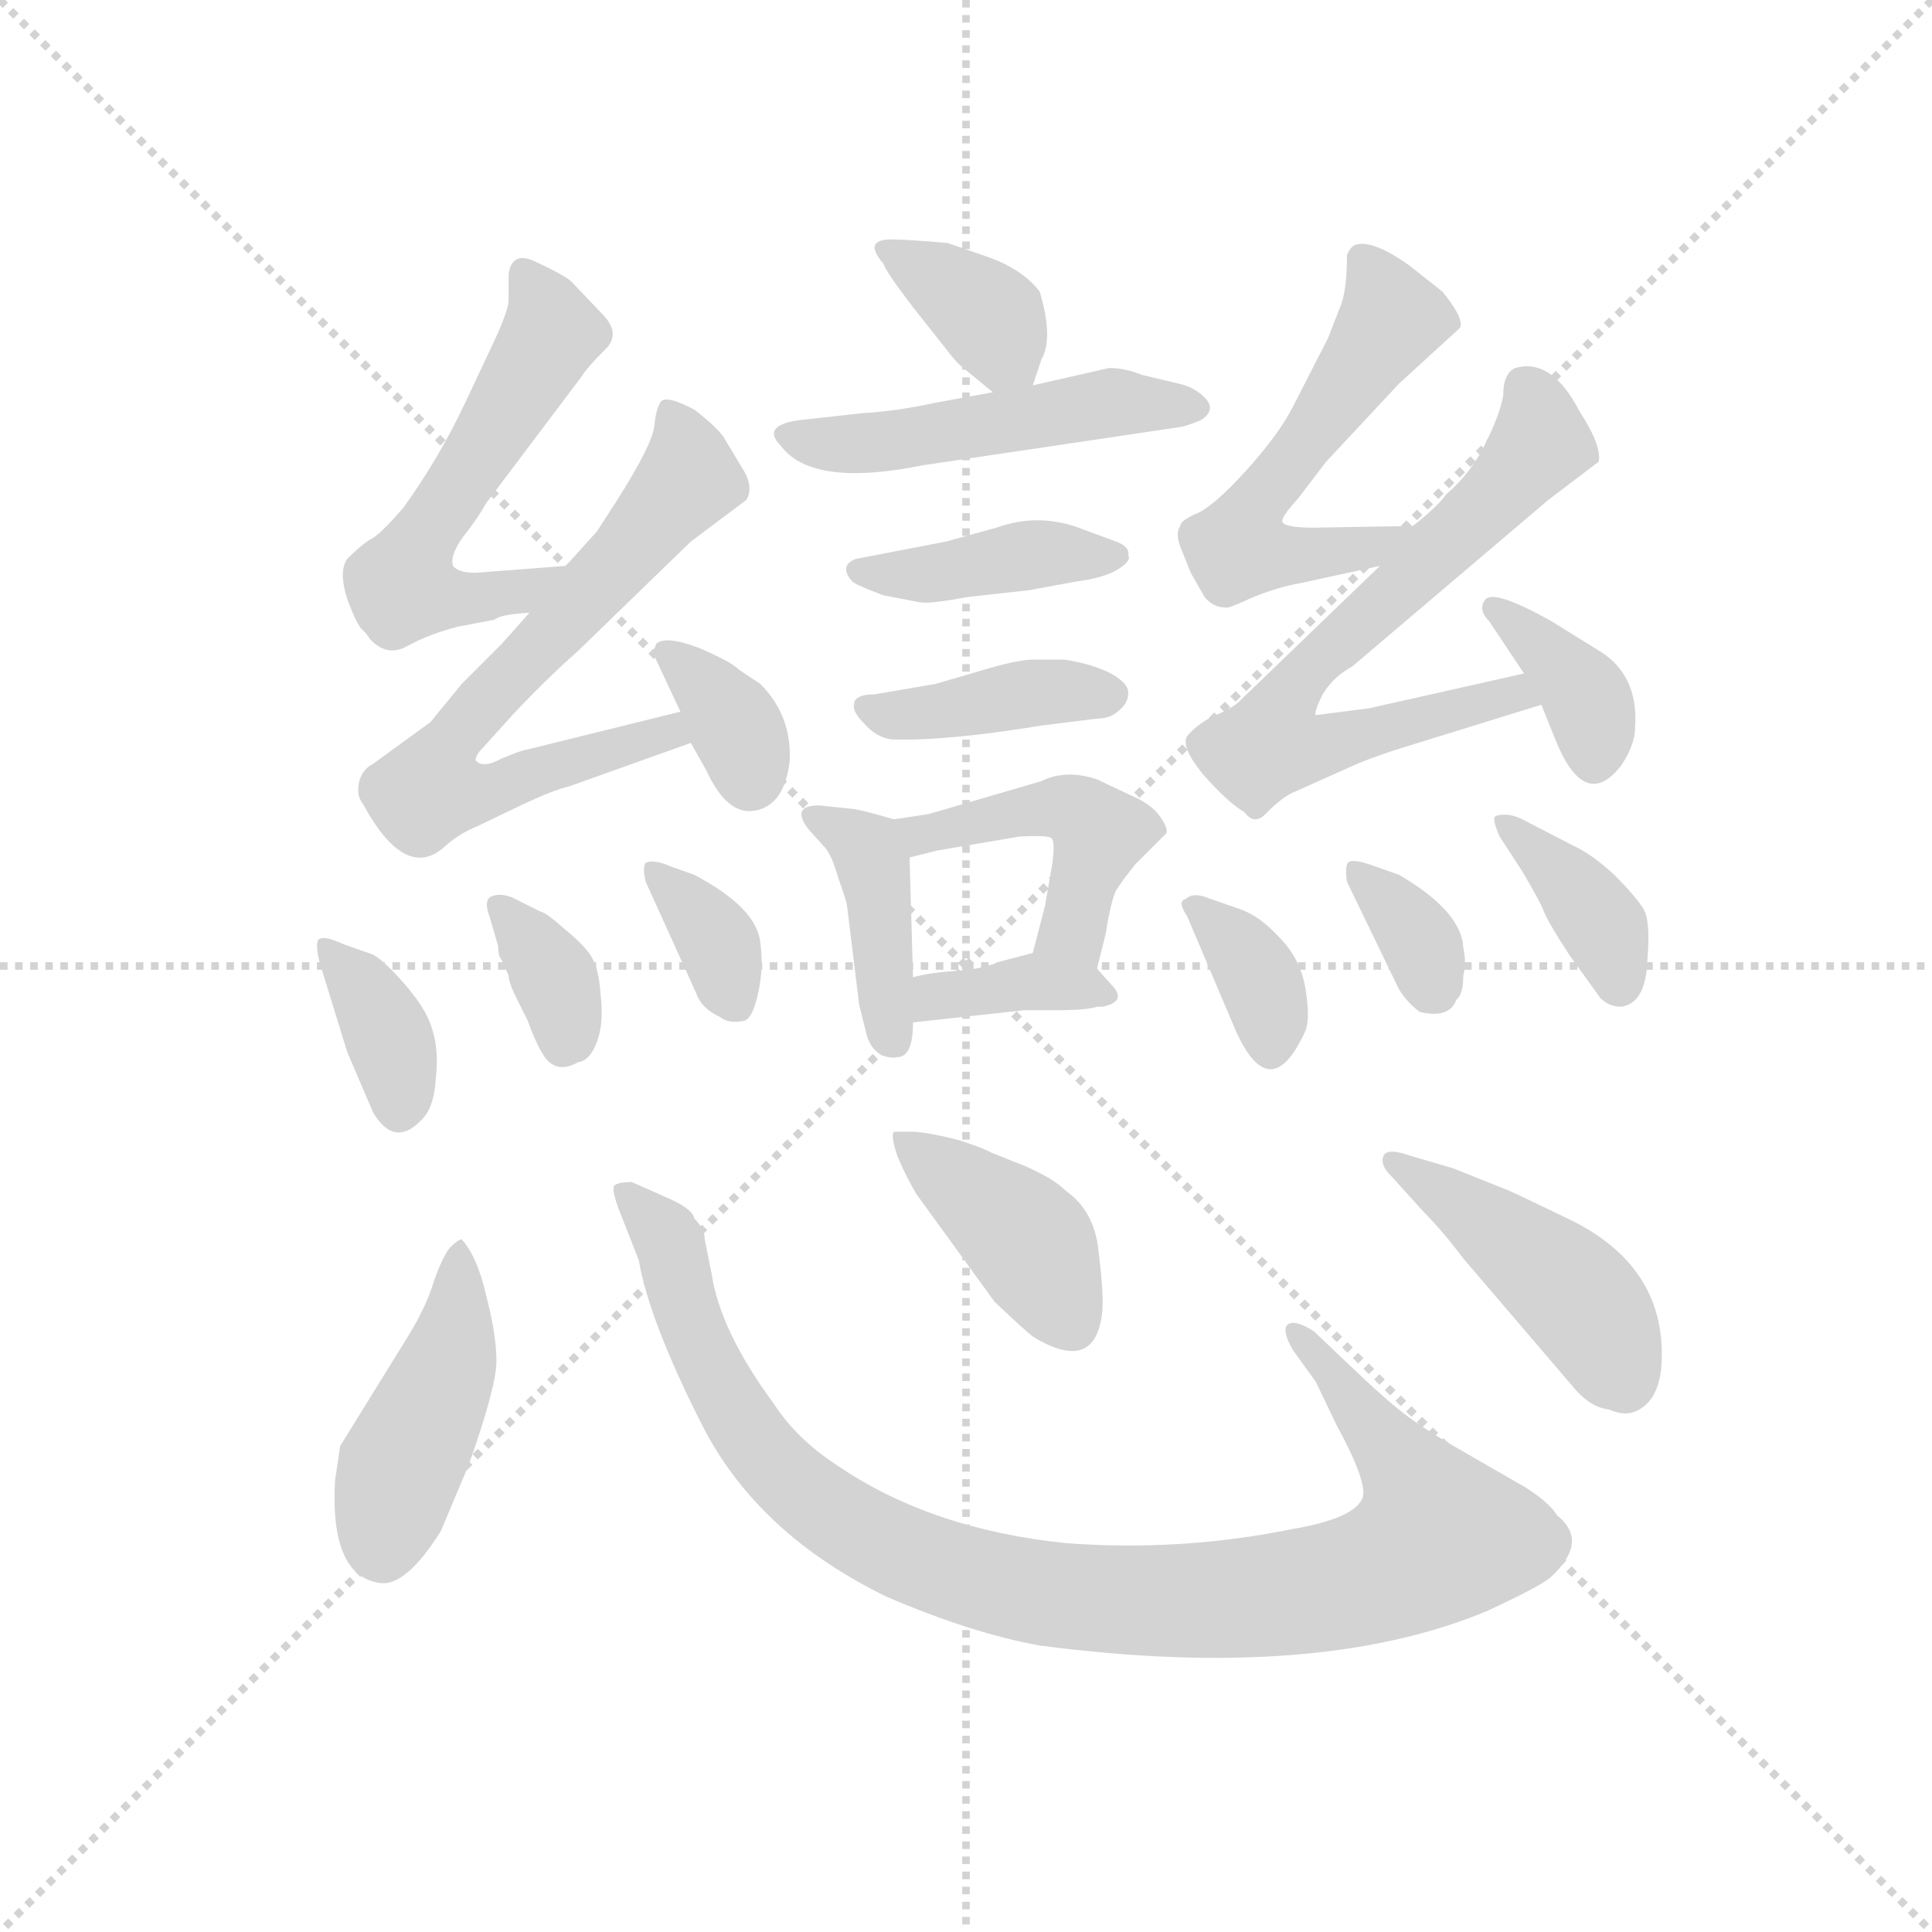 <svg version="1.1" viewBox="0 0 1024 1024" xmlns="http://www.w3.org/2000/svg">
  <g stroke="lightgray" stroke-dasharray="1,1" stroke-width="1" transform="scale(4, 4)">
    <line x1="0" y1="0" x2="256" y2="256"></line>
    <line x1="256" y1="0" x2="0" y2="256"></line>
    <line x1="128" y1="0" x2="128" y2="256"></line>
    <line x1="0" y1="128" x2="256" y2="128"></line>
  </g>
  <g transform="scale(0.92, -0.92) translate(60, -830)">
    <style type="text/css">
      
        @keyframes keyframes0 {
          from {
            stroke: blue;
            stroke-dashoffset: 348;
            stroke-width: 128;
          }
          53% {
            animation-timing-function: step-end;
            stroke: blue;
            stroke-dashoffset: 0;
            stroke-width: 128;
          }
          to {
            stroke: black;
            stroke-width: 1024;
          }
        }
        #make-me-a-hanzi-animation-0 {
          animation: keyframes0 0.533s both;
          animation-delay: 0s;
          animation-timing-function: linear;
        }
      
        @keyframes keyframes1 {
          from {
            stroke: blue;
            stroke-dashoffset: 488;
            stroke-width: 128;
          }
          61% {
            animation-timing-function: step-end;
            stroke: blue;
            stroke-dashoffset: 0;
            stroke-width: 128;
          }
          to {
            stroke: black;
            stroke-width: 1024;
          }
        }
        #make-me-a-hanzi-animation-1 {
          animation: keyframes1 0.647s both;
          animation-delay: 0.533s;
          animation-timing-function: linear;
        }
      
        @keyframes keyframes2 {
          from {
            stroke: blue;
            stroke-dashoffset: 401;
            stroke-width: 128;
          }
          57% {
            animation-timing-function: step-end;
            stroke: blue;
            stroke-dashoffset: 0;
            stroke-width: 128;
          }
          to {
            stroke: black;
            stroke-width: 1024;
          }
        }
        #make-me-a-hanzi-animation-2 {
          animation: keyframes2 0.576s both;
          animation-delay: 1.18s;
          animation-timing-function: linear;
        }
      
        @keyframes keyframes3 {
          from {
            stroke: blue;
            stroke-dashoffset: 397;
            stroke-width: 128;
          }
          56% {
            animation-timing-function: step-end;
            stroke: blue;
            stroke-dashoffset: 0;
            stroke-width: 128;
          }
          to {
            stroke: black;
            stroke-width: 1024;
          }
        }
        #make-me-a-hanzi-animation-3 {
          animation: keyframes3 0.573s both;
          animation-delay: 1.757s;
          animation-timing-function: linear;
        }
      
        @keyframes keyframes4 {
          from {
            stroke: blue;
            stroke-dashoffset: 393;
            stroke-width: 128;
          }
          56% {
            animation-timing-function: step-end;
            stroke: blue;
            stroke-dashoffset: 0;
            stroke-width: 128;
          }
          to {
            stroke: black;
            stroke-width: 1024;
          }
        }
        #make-me-a-hanzi-animation-4 {
          animation: keyframes4 0.57s both;
          animation-delay: 2.33s;
          animation-timing-function: linear;
        }
      
        @keyframes keyframes5 {
          from {
            stroke: blue;
            stroke-dashoffset: 451;
            stroke-width: 128;
          }
          59% {
            animation-timing-function: step-end;
            stroke: blue;
            stroke-dashoffset: 0;
            stroke-width: 128;
          }
          to {
            stroke: black;
            stroke-width: 1024;
          }
        }
        #make-me-a-hanzi-animation-5 {
          animation: keyframes5 0.617s both;
          animation-delay: 2.9s;
          animation-timing-function: linear;
        }
      
        @keyframes keyframes6 {
          from {
            stroke: blue;
            stroke-dashoffset: 363;
            stroke-width: 128;
          }
          54% {
            animation-timing-function: step-end;
            stroke: blue;
            stroke-dashoffset: 0;
            stroke-width: 128;
          }
          to {
            stroke: black;
            stroke-width: 1024;
          }
        }
        #make-me-a-hanzi-animation-6 {
          animation: keyframes6 0.545s both;
          animation-delay: 3.517s;
          animation-timing-function: linear;
        }
      
        @keyframes keyframes7 {
          from {
            stroke: blue;
            stroke-dashoffset: 558;
            stroke-width: 128;
          }
          64% {
            animation-timing-function: step-end;
            stroke: blue;
            stroke-dashoffset: 0;
            stroke-width: 128;
          }
          to {
            stroke: black;
            stroke-width: 1024;
          }
        }
        #make-me-a-hanzi-animation-7 {
          animation: keyframes7 0.704s both;
          animation-delay: 4.062s;
          animation-timing-function: linear;
        }
      
        @keyframes keyframes8 {
          from {
            stroke: blue;
            stroke-dashoffset: 644;
            stroke-width: 128;
          }
          68% {
            animation-timing-function: step-end;
            stroke: blue;
            stroke-dashoffset: 0;
            stroke-width: 128;
          }
          to {
            stroke: black;
            stroke-width: 1024;
          }
        }
        #make-me-a-hanzi-animation-8 {
          animation: keyframes8 0.774s both;
          animation-delay: 4.766s;
          animation-timing-function: linear;
        }
      
        @keyframes keyframes9 {
          from {
            stroke: blue;
            stroke-dashoffset: 346;
            stroke-width: 128;
          }
          53% {
            animation-timing-function: step-end;
            stroke: blue;
            stroke-dashoffset: 0;
            stroke-width: 128;
          }
          to {
            stroke: black;
            stroke-width: 1024;
          }
        }
        #make-me-a-hanzi-animation-9 {
          animation: keyframes9 0.532s both;
          animation-delay: 5.54s;
          animation-timing-function: linear;
        }
      
        @keyframes keyframes10 {
          from {
            stroke: blue;
            stroke-dashoffset: 357;
            stroke-width: 128;
          }
          54% {
            animation-timing-function: step-end;
            stroke: blue;
            stroke-dashoffset: 0;
            stroke-width: 128;
          }
          to {
            stroke: black;
            stroke-width: 1024;
          }
        }
        #make-me-a-hanzi-animation-10 {
          animation: keyframes10 0.541s both;
          animation-delay: 6.072s;
          animation-timing-function: linear;
        }
      
        @keyframes keyframes11 {
          from {
            stroke: blue;
            stroke-dashoffset: 346;
            stroke-width: 128;
          }
          53% {
            animation-timing-function: step-end;
            stroke: blue;
            stroke-dashoffset: 0;
            stroke-width: 128;
          }
          to {
            stroke: black;
            stroke-width: 1024;
          }
        }
        #make-me-a-hanzi-animation-11 {
          animation: keyframes11 0.532s both;
          animation-delay: 6.612s;
          animation-timing-function: linear;
        }
      
        @keyframes keyframes12 {
          from {
            stroke: blue;
            stroke-dashoffset: 346;
            stroke-width: 128;
          }
          53% {
            animation-timing-function: step-end;
            stroke: blue;
            stroke-dashoffset: 0;
            stroke-width: 128;
          }
          to {
            stroke: black;
            stroke-width: 1024;
          }
        }
        #make-me-a-hanzi-animation-12 {
          animation: keyframes12 0.532s both;
          animation-delay: 7.144s;
          animation-timing-function: linear;
        }
      
        @keyframes keyframes13 {
          from {
            stroke: blue;
            stroke-dashoffset: 551;
            stroke-width: 128;
          }
          64% {
            animation-timing-function: step-end;
            stroke: blue;
            stroke-dashoffset: 0;
            stroke-width: 128;
          }
          to {
            stroke: black;
            stroke-width: 1024;
          }
        }
        #make-me-a-hanzi-animation-13 {
          animation: keyframes13 0.698s both;
          animation-delay: 7.675s;
          animation-timing-function: linear;
        }
      
        @keyframes keyframes14 {
          from {
            stroke: blue;
            stroke-dashoffset: 679;
            stroke-width: 128;
          }
          69% {
            animation-timing-function: step-end;
            stroke: blue;
            stroke-dashoffset: 0;
            stroke-width: 128;
          }
          to {
            stroke: black;
            stroke-width: 1024;
          }
        }
        #make-me-a-hanzi-animation-14 {
          animation: keyframes14 0.803s both;
          animation-delay: 8.374s;
          animation-timing-function: linear;
        }
      
        @keyframes keyframes15 {
          from {
            stroke: blue;
            stroke-dashoffset: 364;
            stroke-width: 128;
          }
          54% {
            animation-timing-function: step-end;
            stroke: blue;
            stroke-dashoffset: 0;
            stroke-width: 128;
          }
          to {
            stroke: black;
            stroke-width: 1024;
          }
        }
        #make-me-a-hanzi-animation-15 {
          animation: keyframes15 0.546s both;
          animation-delay: 9.176s;
          animation-timing-function: linear;
        }
      
        @keyframes keyframes16 {
          from {
            stroke: blue;
            stroke-dashoffset: 343;
            stroke-width: 128;
          }
          53% {
            animation-timing-function: step-end;
            stroke: blue;
            stroke-dashoffset: 0;
            stroke-width: 128;
          }
          to {
            stroke: black;
            stroke-width: 1024;
          }
        }
        #make-me-a-hanzi-animation-16 {
          animation: keyframes16 0.529s both;
          animation-delay: 9.723s;
          animation-timing-function: linear;
        }
      
        @keyframes keyframes17 {
          from {
            stroke: blue;
            stroke-dashoffset: 336;
            stroke-width: 128;
          }
          52% {
            animation-timing-function: step-end;
            stroke: blue;
            stroke-dashoffset: 0;
            stroke-width: 128;
          }
          to {
            stroke: black;
            stroke-width: 1024;
          }
        }
        #make-me-a-hanzi-animation-17 {
          animation: keyframes17 0.523s both;
          animation-delay: 10.252s;
          animation-timing-function: linear;
        }
      
        @keyframes keyframes18 {
          from {
            stroke: blue;
            stroke-dashoffset: 371;
            stroke-width: 128;
          }
          55% {
            animation-timing-function: step-end;
            stroke: blue;
            stroke-dashoffset: 0;
            stroke-width: 128;
          }
          to {
            stroke: black;
            stroke-width: 1024;
          }
        }
        #make-me-a-hanzi-animation-18 {
          animation: keyframes18 0.552s both;
          animation-delay: 10.775s;
          animation-timing-function: linear;
        }
      
        @keyframes keyframes19 {
          from {
            stroke: blue;
            stroke-dashoffset: 437;
            stroke-width: 128;
          }
          59% {
            animation-timing-function: step-end;
            stroke: blue;
            stroke-dashoffset: 0;
            stroke-width: 128;
          }
          to {
            stroke: black;
            stroke-width: 1024;
          }
        }
        #make-me-a-hanzi-animation-19 {
          animation: keyframes19 0.606s both;
          animation-delay: 11.327s;
          animation-timing-function: linear;
        }
      
        @keyframes keyframes20 {
          from {
            stroke: blue;
            stroke-dashoffset: 987;
            stroke-width: 128;
          }
          76% {
            animation-timing-function: step-end;
            stroke: blue;
            stroke-dashoffset: 0;
            stroke-width: 128;
          }
          to {
            stroke: black;
            stroke-width: 1024;
          }
        }
        #make-me-a-hanzi-animation-20 {
          animation: keyframes20 1.053s both;
          animation-delay: 11.933s;
          animation-timing-function: linear;
        }
      
        @keyframes keyframes21 {
          from {
            stroke: blue;
            stroke-dashoffset: 397;
            stroke-width: 128;
          }
          56% {
            animation-timing-function: step-end;
            stroke: blue;
            stroke-dashoffset: 0;
            stroke-width: 128;
          }
          to {
            stroke: black;
            stroke-width: 1024;
          }
        }
        #make-me-a-hanzi-animation-21 {
          animation: keyframes21 0.573s both;
          animation-delay: 12.986s;
          animation-timing-function: linear;
        }
      
        @keyframes keyframes22 {
          from {
            stroke: blue;
            stroke-dashoffset: 445;
            stroke-width: 128;
          }
          59% {
            animation-timing-function: step-end;
            stroke: blue;
            stroke-dashoffset: 0;
            stroke-width: 128;
          }
          to {
            stroke: black;
            stroke-width: 1024;
          }
        }
        #make-me-a-hanzi-animation-22 {
          animation: keyframes22 0.612s both;
          animation-delay: 13.559s;
          animation-timing-function: linear;
        }
      
    </style>
    
      <path d="M 535 608 L 540 623 Q 547 635 539 662 Q 529 675 509 682 L 486 690 Q 463 692 456 692 Q 436 693 449 678 Q 450 674 466 653 L 485 629 Q 491 621 495 618 L 512 604 C 529 590 529 590 535 608 Z" fill="lightgray"></path>
    
      <path d="M 632 588 Q 641 594 634 601 Q 628 607 619 609 L 598 614 Q 588 618 579 618 L 535 608 L 512 604 L 479 598 Q 456 593 437 592 L 401 588 Q 378 585 390 573 Q 408 549 472 562 L 620 584 Q 622 584 632 588 Z" fill="lightgray"></path>
    
      <path d="M 514 526 L 485 518 L 433 508 Q 423 504 431 495 Q 433 493 449 487 L 470 483 Q 476 482 497 486 L 533 490 L 560 495 Q 576 497 584 502 Q 592 507 590 510 Q 591 515 583 518 L 564 525 Q 539 535 514 526 Z" fill="lightgray"></path>
    
      <path d="M 553 450 L 535 450 Q 526 450 503 443 L 479 436 L 444 430 Q 432 430 432 424 Q 431 420 438 413 Q 445 405 454 404 Q 485 403 540 412 L 572 416 Q 580 416 585 421 Q 590 425 590 431 Q 590 437 578 443 Q 567 448 553 450 Z" fill="lightgray"></path>
    
      <path d="M 431 364 L 412 366 Q 395 366 406 352 L 415 342 Q 419 338 423 324 Q 428 310 428 308 L 435 251 L 439 235 Q 441 226 448 222 Q 454 220 457 221 Q 466 221 466 241 L 466 267 L 464 336 C 463 356 463 356 455 358 Q 434 364 431 364 Z" fill="lightgray"></path>
    
      <path d="M 572 272 L 577 292 Q 580 311 583 317 Q 586 322 594 332 L 612 350 Q 613 353 608 360 Q 603 367 591 372 L 572 381 Q 554 387 540 380 L 475 361 L 455 358 C 425 354 435 329 464 336 L 480 340 L 527 348 Q 544 349 546 347 Q 548 344 546 331 L 542 308 L 535 281 C 527 252 565 243 572 272 Z" fill="lightgray"></path>
    
      <path d="M 466 241 L 530 248 L 549 248 Q 566 248 572 250 L 575 250 Q 590 253 580 263 L 572 272 C 559 287 559 287 535 281 L 516 276 Q 506 272 495 271 L 483 270 Q 473 269 466 267 C 437 260 436 238 466 241 Z" fill="lightgray"></path>
    
      <path d="M 204 469 L 225 473 Q 228 476 245 477 C 275 480 296 506 266 504 L 214 500 Q 204 500 201 504 Q 199 510 207 521 Q 215 531 220 540 L 275 613 Q 278 618 288 628 Q 298 637 288 648 L 269 668 Q 264 672 249 679 Q 235 686 233 672 L 233 656 Q 232 649 224 632 L 208 598 Q 193 566 172 537 Q 158 521 153 519 Q 148 516 140 508 Q 135 501 140 485 Q 146 469 149 467 Q 152 464 153 462 Q 163 451 175 458 Q 188 465 204 469 Z" fill="lightgray"></path>
    
      <path d="M 245 477 L 229 459 L 206 436 L 188 414 L 155 390 Q 149 387 147 380 Q 145 372 149 367 Q 174 321 197 343 Q 205 350 215 354 L 240 366 Q 259 375 268 377 L 338 402 C 366 412 361 427 332 420 L 243 398 Q 241 398 229 393 Q 218 387 214 392 Q 214 395 218 399 L 237 420 Q 255 439 273 455 L 338 518 L 370 542 Q 374 549 369 558 L 357 578 Q 353 584 340 594 Q 325 602 321 599 Q 318 595 317 585 Q 316 574 295 541 L 284 524 L 266 504 L 245 477 Z" fill="lightgray"></path>
    
      <path d="M 338 402 L 347 386 Q 359 360 375 363 Q 392 366 395 392 Q 396 418 378 436 L 366 444 Q 361 449 342 457 Q 323 464 318 459 Q 316 454 317 452 L 332 420 L 338 402 Z" fill="lightgray"></path>
    
      <path d="M 124 276 L 140 224 L 155 189 Q 167 169 182 184 Q 190 191 191 208 Q 193 225 189 237 Q 186 248 174 262 Q 162 276 155 280 L 138 286 Q 125 292 123 288 Q 122 284 124 276 Z" fill="lightgray"></path>
    
      <path d="M 229 277 L 233 268 Q 233 264 238 254 L 244 242 Q 252 220 258 217 Q 264 213 273 218 Q 280 219 284 230 Q 288 241 286 257 Q 285 273 280 280 Q 276 286 265 295 Q 255 304 251 305 L 235 313 Q 227 316 222 313 Q 219 310 222 302 L 227 285 Q 227 279 229 277 Z" fill="lightgray"></path>
    
      <path d="M 312 322 L 341 258 Q 344 249 355 244 Q 360 240 369 242 Q 374 244 377 259 Q 380 273 378 287 Q 376 307 340 326 L 326 331 Q 317 335 312 333 Q 310 330 312 322 Z" fill="lightgray"></path>
    
      <path d="M 689 494 L 735 504 C 764 510 784 528 754 527 L 697 526 Q 681 526 679 529 Q 677 531 688 543 L 704 564 L 746 609 L 781 641 Q 784 646 771 662 L 752 677 Q 731 692 721 689 Q 718 688 716 683 Q 716 662 712 653 L 705 635 L 685 596 Q 677 580 658 559 Q 639 538 629 534 Q 620 530 620 527 Q 617 523 620 515 L 626 500 L 634 486 Q 639 480 646 480 Q 647 479 662 486 Q 677 492 689 494 Z" fill="lightgray"></path>
    
      <path d="M 735 504 L 653 425 Q 648 421 638 417 Q 629 412 624 406 Q 620 400 633 384 Q 647 368 657 362 Q 663 354 670 362 Q 678 370 684 373 L 722 390 Q 729 393 744 398 L 828 424 C 857 433 847 449 818 442 L 729 422 L 698 418 Q 697 420 702 430 Q 708 440 719 446 L 832 542 L 861 564 Q 863 573 850 593 Q 834 624 813 618 Q 806 615 806 602 Q 804 591 796 575 Q 788 558 773 545 Q 768 538 754 527 L 735 504 Z" fill="lightgray"></path>
    
      <path d="M 828 424 L 836 404 Q 853 362 874 389 Q 882 401 882 411 Q 884 440 863 454 L 834 472 Q 802 490 796 485 Q 791 479 798 472 L 818 442 L 828 424 Z" fill="lightgray"></path>
    
      <path d="M 624 302 L 652 236 Q 672 192 692 236 Q 695 243 692 261 Q 689 278 677 290 Q 666 302 655 306 L 635 313 Q 627 316 623 312 Q 618 311 624 302 Z" fill="lightgray"></path>
    
      <path d="M 716 322 L 746 260 Q 751 252 758 247 Q 775 243 779 254 Q 783 257 783 268 Q 785 275 783 284 Q 782 305 746 326 L 729 332 Q 717 336 716 332 Q 715 328 716 322 Z" fill="lightgray"></path>
    
      <path d="M 887 306 Q 883 313 870 326 Q 857 338 846 343 L 817 358 Q 809 362 802 360 Q 799 359 804 348 L 817 328 Q 827 311 829 306 Q 831 300 844 280 L 862 255 Q 867 250 874 250 Q 888 252 889 276 Q 891 299 887 306 Z" fill="lightgray"></path>
    
      <path d="M 206 116 Q 204 116 199 111 Q 195 106 190 92 Q 186 78 175 60 L 136 -3 L 133 -23 Q 130 -78 159 -82 Q 174 -84 194 -52 L 210 -14 Q 226 31 226 46 Q 226 61 220 84 Q 215 106 206 116 Z" fill="lightgray"></path>
    
      <path d="M 685 52 L 698 34 L 710 9 Q 728 -24 725 -33 Q 720 -45 684 -51 Q 620 -64 554 -59 Q 476 -51 422 -14 Q 399 1 386 21 Q 355 63 350 96 L 346 116 Q 346 122 340 128 Q 339 134 322 141 L 304 149 Q 296 149 294 147 Q 292 145 297 132 L 308 104 Q 314 69 345 8 Q 377 -54 451 -90 Q 500 -111 539 -118 Q 699 -139 797 -98 Q 827 -84 833 -79 Q 856 -58 837 -43 Q 833 -36 819 -27 L 786 -8 Q 763 5 751 14 Q 740 22 718 43 L 697 63 Q 686 70 682 67 Q 678 64 685 52 Z" fill="lightgray"></path>
    
      <path d="M 467 178 L 455 178 Q 453 176 457 164 Q 462 152 468 142 L 513 80 Q 531 63 535 60 Q 571 38 575 74 Q 576 84 573 108 Q 571 132 554 144 Q 547 151 531 158 L 511 166 Q 508 168 493 173 Q 478 177 467 178 Z" fill="lightgray"></path>
    
      <path d="M 777 157 L 753 164 Q 739 169 737 164 Q 735 159 741 153 L 760 132 Q 771 121 783 105 L 848 29 Q 857 19 867 18 Q 878 13 886 19 Q 895 25 897 41 Q 902 101 841 129 Q 808 145 807 145 L 777 157 Z" fill="lightgray"></path>
    
    
      <clipPath id="make-me-a-hanzi-clip-0">
        <path d="M 535 608 L 540 623 Q 547 635 539 662 Q 529 675 509 682 L 486 690 Q 463 692 456 692 Q 436 693 449 678 Q 450 674 466 653 L 485 629 Q 491 621 495 618 L 512 604 C 529 590 529 590 535 608 Z"></path>
      </clipPath>
      <path clip-path="url(#make-me-a-hanzi-clip-0)" d="M 461 681 L 509 648 L 527 619" fill="none" id="make-me-a-hanzi-animation-0" stroke-dasharray="220 440" stroke-linecap="round"></path>
    
      <clipPath id="make-me-a-hanzi-clip-1">
        <path d="M 632 588 Q 641 594 634 601 Q 628 607 619 609 L 598 614 Q 588 618 579 618 L 535 608 L 512 604 L 479 598 Q 456 593 437 592 L 401 588 Q 378 585 390 573 Q 408 549 472 562 L 620 584 Q 622 584 632 588 Z"></path>
      </clipPath>
      <path clip-path="url(#make-me-a-hanzi-clip-1)" d="M 396 580 L 442 574 L 576 598 L 625 596" fill="none" id="make-me-a-hanzi-animation-1" stroke-dasharray="360 720" stroke-linecap="round"></path>
    
      <clipPath id="make-me-a-hanzi-clip-2">
        <path d="M 514 526 L 485 518 L 433 508 Q 423 504 431 495 Q 433 493 449 487 L 470 483 Q 476 482 497 486 L 533 490 L 560 495 Q 576 497 584 502 Q 592 507 590 510 Q 591 515 583 518 L 564 525 Q 539 535 514 526 Z"></path>
      </clipPath>
      <path clip-path="url(#make-me-a-hanzi-clip-2)" d="M 438 501 L 474 499 L 543 511 L 582 510" fill="none" id="make-me-a-hanzi-animation-2" stroke-dasharray="273 546" stroke-linecap="round"></path>
    
      <clipPath id="make-me-a-hanzi-clip-3">
        <path d="M 553 450 L 535 450 Q 526 450 503 443 L 479 436 L 444 430 Q 432 430 432 424 Q 431 420 438 413 Q 445 405 454 404 Q 485 403 540 412 L 572 416 Q 580 416 585 421 Q 590 425 590 431 Q 590 437 578 443 Q 567 448 553 450 Z"></path>
      </clipPath>
      <path clip-path="url(#make-me-a-hanzi-clip-3)" d="M 441 422 L 460 418 L 549 432 L 580 430" fill="none" id="make-me-a-hanzi-animation-3" stroke-dasharray="269 538" stroke-linecap="round"></path>
    
      <clipPath id="make-me-a-hanzi-clip-4">
        <path d="M 431 364 L 412 366 Q 395 366 406 352 L 415 342 Q 419 338 423 324 Q 428 310 428 308 L 435 251 L 439 235 Q 441 226 448 222 Q 454 220 457 221 Q 466 221 466 241 L 466 267 L 464 336 C 463 356 463 356 455 358 Q 434 364 431 364 Z"></path>
      </clipPath>
      <path clip-path="url(#make-me-a-hanzi-clip-4)" d="M 416 356 L 442 334 L 454 232" fill="none" id="make-me-a-hanzi-animation-4" stroke-dasharray="265 530" stroke-linecap="round"></path>
    
      <clipPath id="make-me-a-hanzi-clip-5">
        <path d="M 572 272 L 577 292 Q 580 311 583 317 Q 586 322 594 332 L 612 350 Q 613 353 608 360 Q 603 367 591 372 L 572 381 Q 554 387 540 380 L 475 361 L 455 358 C 425 354 435 329 464 336 L 480 340 L 527 348 Q 544 349 546 347 Q 548 344 546 331 L 542 308 L 535 281 C 527 252 565 243 572 272 Z"></path>
      </clipPath>
      <path clip-path="url(#make-me-a-hanzi-clip-5)" d="M 461 354 L 473 350 L 538 364 L 562 362 L 573 349 L 558 294 L 567 279" fill="none" id="make-me-a-hanzi-animation-5" stroke-dasharray="323 646" stroke-linecap="round"></path>
    
      <clipPath id="make-me-a-hanzi-clip-6">
        <path d="M 466 241 L 530 248 L 549 248 Q 566 248 572 250 L 575 250 Q 590 253 580 263 L 572 272 C 559 287 559 287 535 281 L 516 276 Q 506 272 495 271 L 483 270 Q 473 269 466 267 C 437 260 436 238 466 241 Z"></path>
      </clipPath>
      <path clip-path="url(#make-me-a-hanzi-clip-6)" d="M 472 248 L 480 256 L 538 265 L 574 258" fill="none" id="make-me-a-hanzi-animation-6" stroke-dasharray="235 470" stroke-linecap="round"></path>
    
      <clipPath id="make-me-a-hanzi-clip-7">
        <path d="M 204 469 L 225 473 Q 228 476 245 477 C 275 480 296 506 266 504 L 214 500 Q 204 500 201 504 Q 199 510 207 521 Q 215 531 220 540 L 275 613 Q 278 618 288 628 Q 298 637 288 648 L 269 668 Q 264 672 249 679 Q 235 686 233 672 L 233 656 Q 232 649 224 632 L 208 598 Q 193 566 172 537 Q 158 521 153 519 Q 148 516 140 508 Q 135 501 140 485 Q 146 469 149 467 Q 152 464 153 462 Q 163 451 175 458 Q 188 465 204 469 Z"></path>
      </clipPath>
      <path clip-path="url(#make-me-a-hanzi-clip-7)" d="M 242 672 L 258 638 L 181 517 L 171 491 L 217 486 L 239 489 L 260 502" fill="none" id="make-me-a-hanzi-animation-7" stroke-dasharray="430 860" stroke-linecap="round"></path>
    
      <clipPath id="make-me-a-hanzi-clip-8">
        <path d="M 245 477 L 229 459 L 206 436 L 188 414 L 155 390 Q 149 387 147 380 Q 145 372 149 367 Q 174 321 197 343 Q 205 350 215 354 L 240 366 Q 259 375 268 377 L 338 402 C 366 412 361 427 332 420 L 243 398 Q 241 398 229 393 Q 218 387 214 392 Q 214 395 218 399 L 237 420 Q 255 439 273 455 L 338 518 L 370 542 Q 374 549 369 558 L 357 578 Q 353 584 340 594 Q 325 602 321 599 Q 318 595 317 585 Q 316 574 295 541 L 284 524 L 266 504 L 245 477 Z"></path>
      </clipPath>
      <path clip-path="url(#make-me-a-hanzi-clip-8)" d="M 325 590 L 334 576 L 337 553 L 202 404 L 222 392 L 227 377 L 324 408 L 329 404" fill="none" id="make-me-a-hanzi-animation-8" stroke-dasharray="516 1032" stroke-linecap="round"></path>
    
      <clipPath id="make-me-a-hanzi-clip-9">
        <path d="M 338 402 L 347 386 Q 359 360 375 363 Q 392 366 395 392 Q 396 418 378 436 L 366 444 Q 361 449 342 457 Q 323 464 318 459 Q 316 454 317 452 L 332 420 L 338 402 Z"></path>
      </clipPath>
      <path clip-path="url(#make-me-a-hanzi-clip-9)" d="M 324 455 L 359 420 L 372 382" fill="none" id="make-me-a-hanzi-animation-9" stroke-dasharray="218 436" stroke-linecap="round"></path>
    
      <clipPath id="make-me-a-hanzi-clip-10">
        <path d="M 124 276 L 140 224 L 155 189 Q 167 169 182 184 Q 190 191 191 208 Q 193 225 189 237 Q 186 248 174 262 Q 162 276 155 280 L 138 286 Q 125 292 123 288 Q 122 284 124 276 Z"></path>
      </clipPath>
      <path clip-path="url(#make-me-a-hanzi-clip-10)" d="M 130 283 L 164 233 L 170 193" fill="none" id="make-me-a-hanzi-animation-10" stroke-dasharray="229 458" stroke-linecap="round"></path>
    
      <clipPath id="make-me-a-hanzi-clip-11">
        <path d="M 229 277 L 233 268 Q 233 264 238 254 L 244 242 Q 252 220 258 217 Q 264 213 273 218 Q 280 219 284 230 Q 288 241 286 257 Q 285 273 280 280 Q 276 286 265 295 Q 255 304 251 305 L 235 313 Q 227 316 222 313 Q 219 310 222 302 L 227 285 Q 227 279 229 277 Z"></path>
      </clipPath>
      <path clip-path="url(#make-me-a-hanzi-clip-11)" d="M 229 308 L 260 266 L 265 229" fill="none" id="make-me-a-hanzi-animation-11" stroke-dasharray="218 436" stroke-linecap="round"></path>
    
      <clipPath id="make-me-a-hanzi-clip-12">
        <path d="M 312 322 L 341 258 Q 344 249 355 244 Q 360 240 369 242 Q 374 244 377 259 Q 380 273 378 287 Q 376 307 340 326 L 326 331 Q 317 335 312 333 Q 310 330 312 322 Z"></path>
      </clipPath>
      <path clip-path="url(#make-me-a-hanzi-clip-12)" d="M 318 328 L 354 285 L 363 252" fill="none" id="make-me-a-hanzi-animation-12" stroke-dasharray="218 436" stroke-linecap="round"></path>
    
      <clipPath id="make-me-a-hanzi-clip-13">
        <path d="M 689 494 L 735 504 C 764 510 784 528 754 527 L 697 526 Q 681 526 679 529 Q 677 531 688 543 L 704 564 L 746 609 L 781 641 Q 784 646 771 662 L 752 677 Q 731 692 721 689 Q 718 688 716 683 Q 716 662 712 653 L 705 635 L 685 596 Q 677 580 658 559 Q 639 538 629 534 Q 620 530 620 527 Q 617 523 620 515 L 626 500 L 634 486 Q 639 480 646 480 Q 647 479 662 486 Q 677 492 689 494 Z"></path>
      </clipPath>
      <path clip-path="url(#make-me-a-hanzi-clip-13)" d="M 725 681 L 742 646 L 664 542 L 653 514 L 709 511 L 747 523" fill="none" id="make-me-a-hanzi-animation-13" stroke-dasharray="423 846" stroke-linecap="round"></path>
    
      <clipPath id="make-me-a-hanzi-clip-14">
        <path d="M 735 504 L 653 425 Q 648 421 638 417 Q 629 412 624 406 Q 620 400 633 384 Q 647 368 657 362 Q 663 354 670 362 Q 678 370 684 373 L 722 390 Q 729 393 744 398 L 828 424 C 857 433 847 449 818 442 L 729 422 L 698 418 Q 697 420 702 430 Q 708 440 719 446 L 832 542 L 861 564 Q 863 573 850 593 Q 834 624 813 618 Q 806 615 806 602 Q 804 591 796 575 Q 788 558 773 545 Q 768 538 754 527 L 735 504 Z"></path>
      </clipPath>
      <path clip-path="url(#make-me-a-hanzi-clip-14)" d="M 820 606 L 827 575 L 821 566 L 698 450 L 681 427 L 672 401 L 695 398 L 812 431 L 820 425" fill="none" id="make-me-a-hanzi-animation-14" stroke-dasharray="551 1102" stroke-linecap="round"></path>
    
      <clipPath id="make-me-a-hanzi-clip-15">
        <path d="M 828 424 L 836 404 Q 853 362 874 389 Q 882 401 882 411 Q 884 440 863 454 L 834 472 Q 802 490 796 485 Q 791 479 798 472 L 818 442 L 828 424 Z"></path>
      </clipPath>
      <path clip-path="url(#make-me-a-hanzi-clip-15)" d="M 800 479 L 852 431 L 859 394" fill="none" id="make-me-a-hanzi-animation-15" stroke-dasharray="236 472" stroke-linecap="round"></path>
    
      <clipPath id="make-me-a-hanzi-clip-16">
        <path d="M 624 302 L 652 236 Q 672 192 692 236 Q 695 243 692 261 Q 689 278 677 290 Q 666 302 655 306 L 635 313 Q 627 316 623 312 Q 618 311 624 302 Z"></path>
      </clipPath>
      <path clip-path="url(#make-me-a-hanzi-clip-16)" d="M 629 308 L 663 271 L 672 235" fill="none" id="make-me-a-hanzi-animation-16" stroke-dasharray="215 430" stroke-linecap="round"></path>
    
      <clipPath id="make-me-a-hanzi-clip-17">
        <path d="M 716 322 L 746 260 Q 751 252 758 247 Q 775 243 779 254 Q 783 257 783 268 Q 785 275 783 284 Q 782 305 746 326 L 729 332 Q 717 336 716 332 Q 715 328 716 322 Z"></path>
      </clipPath>
      <path clip-path="url(#make-me-a-hanzi-clip-17)" d="M 723 327 L 754 295 L 765 261" fill="none" id="make-me-a-hanzi-animation-17" stroke-dasharray="208 416" stroke-linecap="round"></path>
    
      <clipPath id="make-me-a-hanzi-clip-18">
        <path d="M 887 306 Q 883 313 870 326 Q 857 338 846 343 L 817 358 Q 809 362 802 360 Q 799 359 804 348 L 817 328 Q 827 311 829 306 Q 831 300 844 280 L 862 255 Q 867 250 874 250 Q 888 252 889 276 Q 891 299 887 306 Z"></path>
      </clipPath>
      <path clip-path="url(#make-me-a-hanzi-clip-18)" d="M 809 355 L 864 295 L 873 263" fill="none" id="make-me-a-hanzi-animation-18" stroke-dasharray="243 486" stroke-linecap="round"></path>
    
      <clipPath id="make-me-a-hanzi-clip-19">
        <path d="M 206 116 Q 204 116 199 111 Q 195 106 190 92 Q 186 78 175 60 L 136 -3 L 133 -23 Q 130 -78 159 -82 Q 174 -84 194 -52 L 210 -14 Q 226 31 226 46 Q 226 61 220 84 Q 215 106 206 116 Z"></path>
      </clipPath>
      <path clip-path="url(#make-me-a-hanzi-clip-19)" d="M 205 110 L 200 50 L 168 -23 L 160 -63" fill="none" id="make-me-a-hanzi-animation-19" stroke-dasharray="309 618" stroke-linecap="round"></path>
    
      <clipPath id="make-me-a-hanzi-clip-20">
        <path d="M 685 52 L 698 34 L 710 9 Q 728 -24 725 -33 Q 720 -45 684 -51 Q 620 -64 554 -59 Q 476 -51 422 -14 Q 399 1 386 21 Q 355 63 350 96 L 346 116 Q 346 122 340 128 Q 339 134 322 141 L 304 149 Q 296 149 294 147 Q 292 145 297 132 L 308 104 Q 314 69 345 8 Q 377 -54 451 -90 Q 500 -111 539 -118 Q 699 -139 797 -98 Q 827 -84 833 -79 Q 856 -58 837 -43 Q 833 -36 819 -27 L 786 -8 Q 763 5 751 14 Q 740 22 718 43 L 697 63 Q 686 70 682 67 Q 678 64 685 52 Z"></path>
      </clipPath>
      <path clip-path="url(#make-me-a-hanzi-clip-20)" d="M 301 141 L 321 122 L 350 40 L 391 -19 L 443 -56 L 526 -85 L 591 -92 L 695 -86 L 744 -73 L 769 -56 L 752 -19 L 688 60" fill="none" id="make-me-a-hanzi-animation-20" stroke-dasharray="859 1718" stroke-linecap="round"></path>
    
      <clipPath id="make-me-a-hanzi-clip-21">
        <path d="M 467 178 L 455 178 Q 453 176 457 164 Q 462 152 468 142 L 513 80 Q 531 63 535 60 Q 571 38 575 74 Q 576 84 573 108 Q 571 132 554 144 Q 547 151 531 158 L 511 166 Q 508 168 493 173 Q 478 177 467 178 Z"></path>
      </clipPath>
      <path clip-path="url(#make-me-a-hanzi-clip-21)" d="M 461 172 L 523 125 L 556 71" fill="none" id="make-me-a-hanzi-animation-21" stroke-dasharray="269 538" stroke-linecap="round"></path>
    
      <clipPath id="make-me-a-hanzi-clip-22">
        <path d="M 777 157 L 753 164 Q 739 169 737 164 Q 735 159 741 153 L 760 132 Q 771 121 783 105 L 848 29 Q 857 19 867 18 Q 878 13 886 19 Q 895 25 897 41 Q 902 101 841 129 Q 808 145 807 145 L 777 157 Z"></path>
      </clipPath>
      <path clip-path="url(#make-me-a-hanzi-clip-22)" d="M 742 160 L 843 88 L 865 60 L 876 33" fill="none" id="make-me-a-hanzi-animation-22" stroke-dasharray="317 634" stroke-linecap="round"></path>
    
  </g>
</svg>